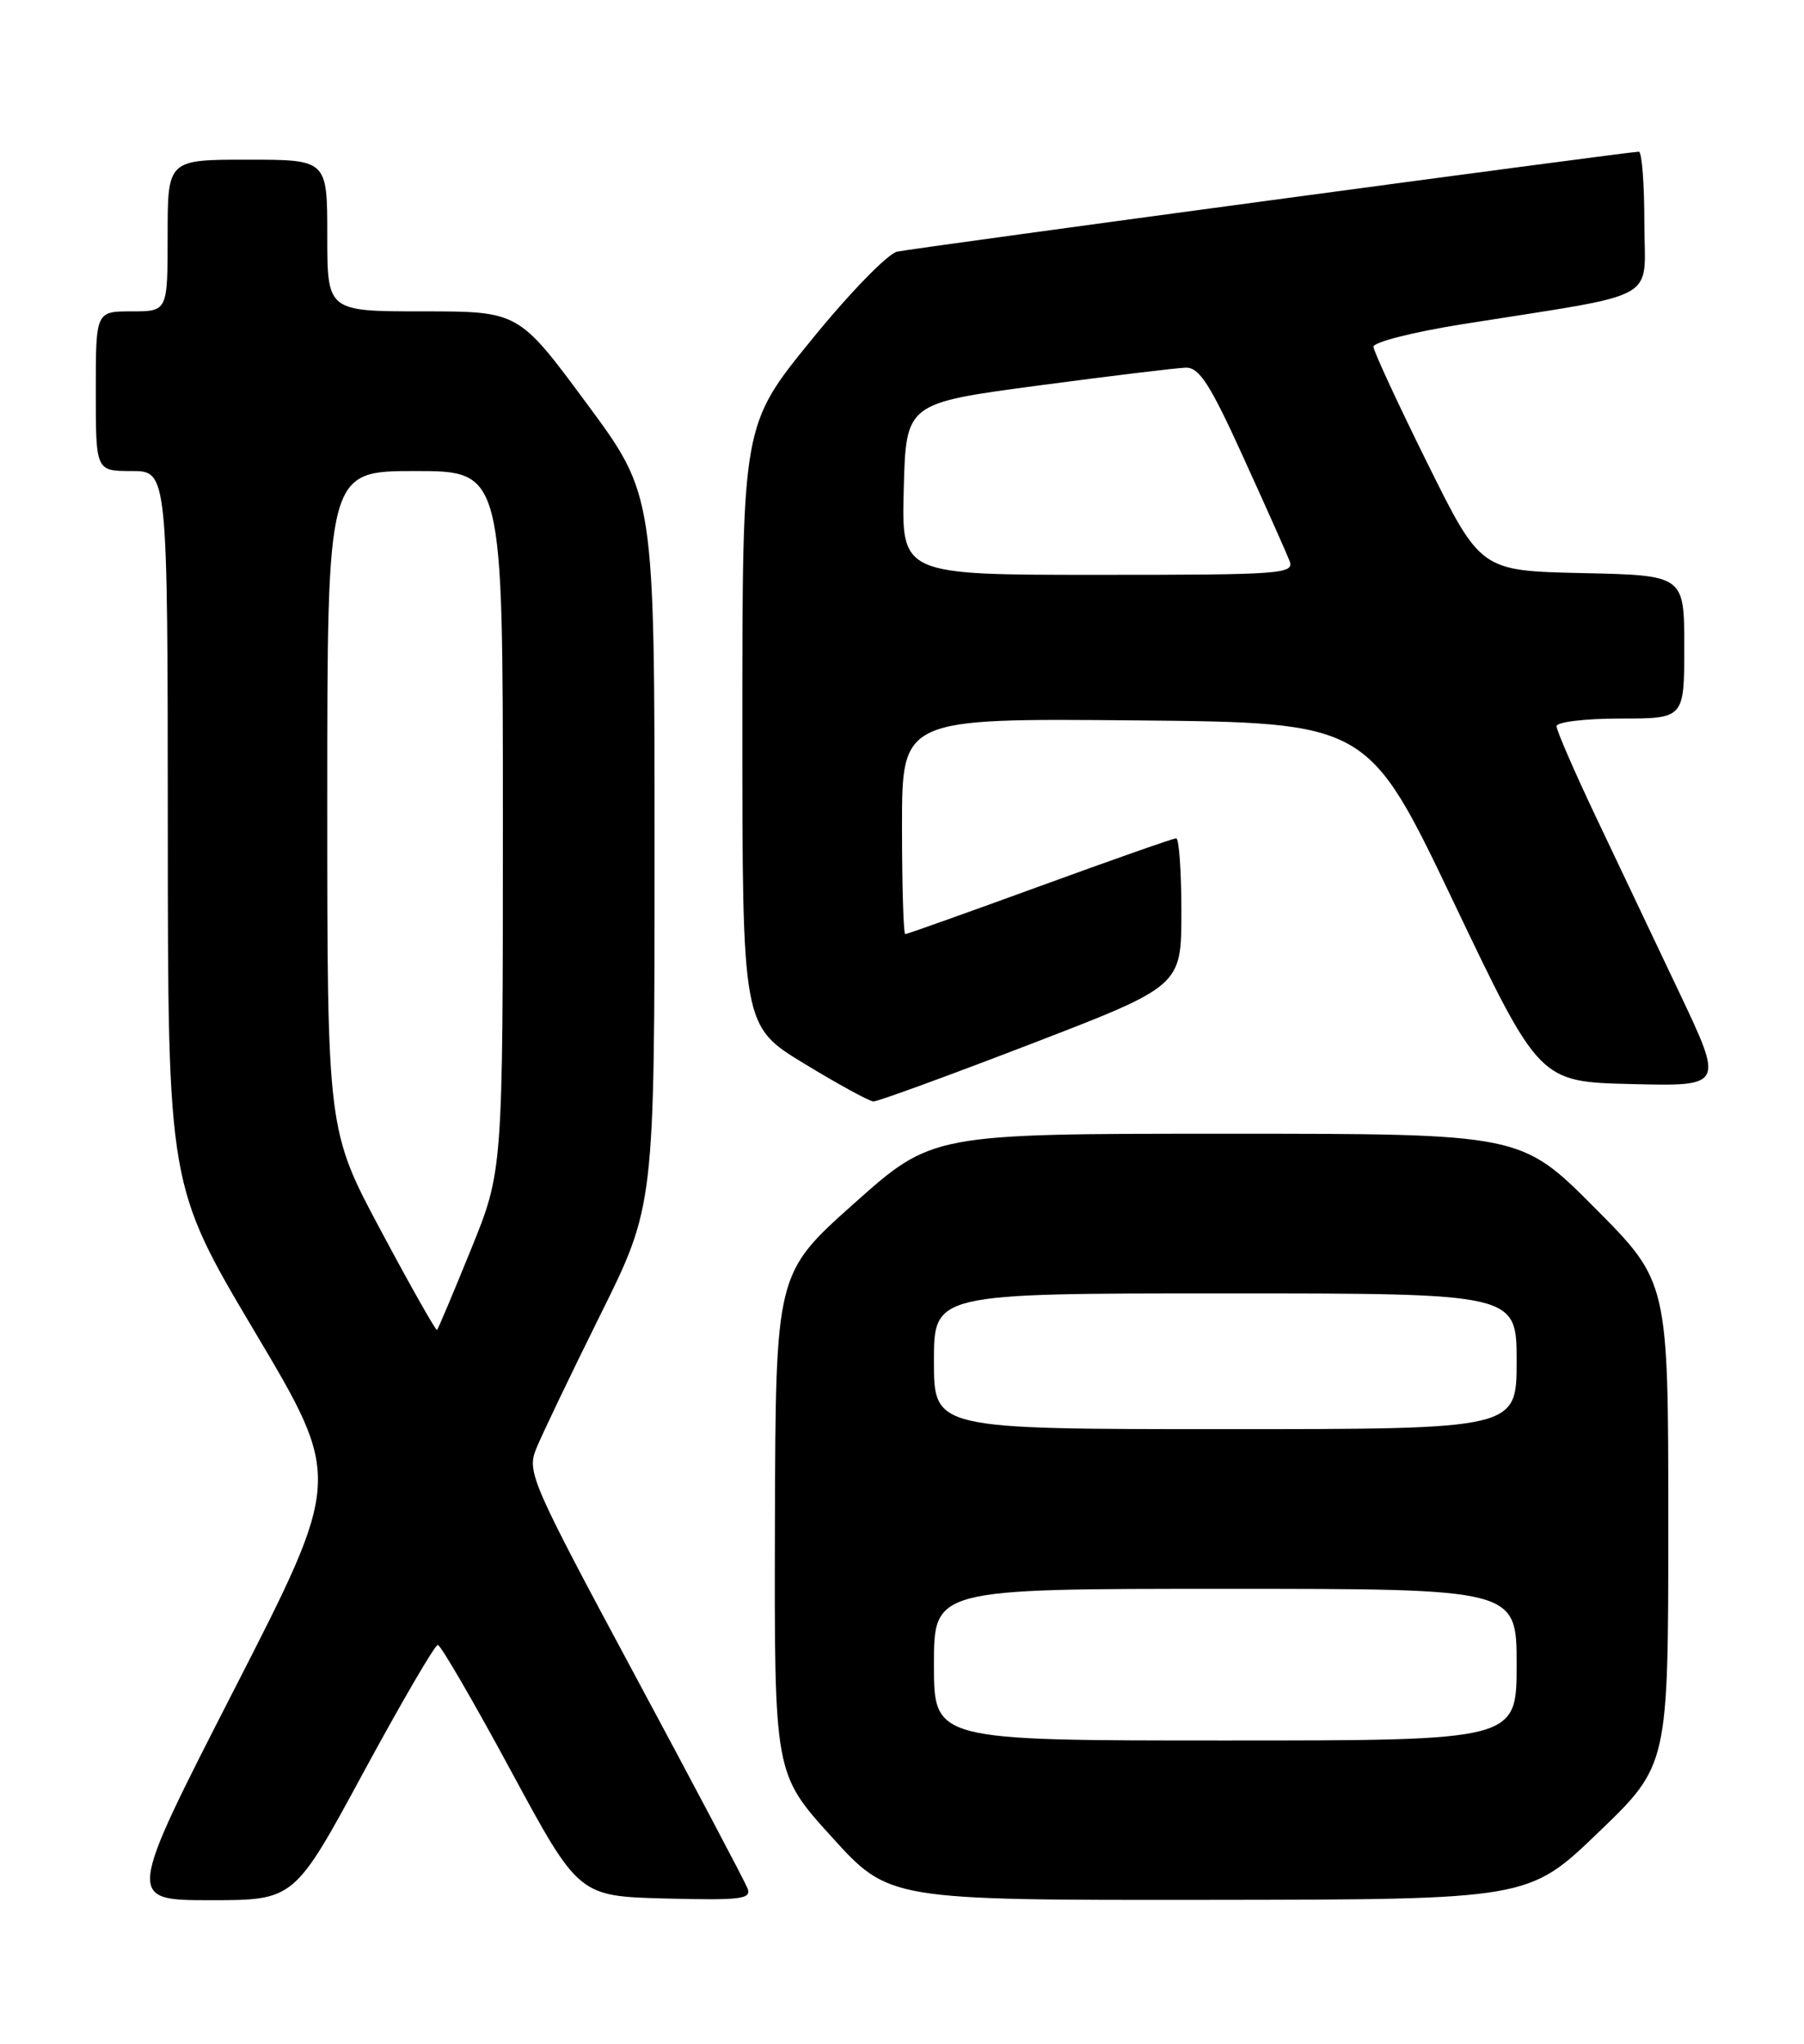 <?xml version="1.0" encoding="UTF-8" standalone="no"?>
<!DOCTYPE svg PUBLIC "-//W3C//DTD SVG 1.1//EN" "http://www.w3.org/Graphics/SVG/1.1/DTD/svg11.dtd" >
<svg xmlns="http://www.w3.org/2000/svg" xmlns:xlink="http://www.w3.org/1999/xlink" version="1.1" viewBox="0 0 226 256">
 <g >
 <path fill="currentColor"
d=" M 45.53 222.00 C 50.30 213.20 54.49 206.01 54.85 206.03 C 55.21 206.05 59.33 213.13 64.00 221.78 C 72.50 237.50 72.50 237.50 83.37 237.79 C 92.84 238.03 94.16 237.87 93.65 236.52 C 93.32 235.67 86.96 223.63 79.50 209.75 C 66.60 185.73 66.01 184.38 67.15 181.51 C 67.81 179.86 71.42 172.32 75.17 164.76 C 82.00 151.03 82.00 151.03 82.00 106.52 C 82.00 62.02 82.00 62.02 73.48 50.51 C 64.97 39.00 64.97 39.00 52.98 39.00 C 41.00 39.00 41.00 39.00 41.00 29.50 C 41.00 20.00 41.00 20.00 31.00 20.00 C 21.00 20.00 21.00 20.00 21.00 29.50 C 21.00 39.00 21.00 39.00 16.50 39.00 C 12.00 39.00 12.00 39.00 12.00 49.00 C 12.00 59.00 12.00 59.00 16.50 59.00 C 21.00 59.00 21.00 59.00 21.02 103.75 C 21.04 148.50 21.04 148.50 31.95 166.86 C 42.86 185.21 42.86 185.21 29.34 211.61 C 15.83 238.00 15.83 238.00 26.35 238.00 C 36.87 238.00 36.87 238.00 45.53 222.00 Z  M 200.25 229.50 C 209.00 221.09 209.00 221.09 209.00 190.81 C 209.00 160.54 209.00 160.54 199.77 151.27 C 190.54 142.00 190.54 142.00 153.66 142.00 C 116.79 142.00 116.79 142.00 106.98 150.75 C 97.17 159.50 97.17 159.50 97.08 190.82 C 97.00 222.15 97.00 222.15 104.19 230.07 C 111.38 238.00 111.38 238.00 151.44 237.96 C 191.50 237.92 191.50 237.92 200.25 229.50 Z  M 129.17 130.75 C 148.00 123.50 148.00 123.50 148.00 114.25 C 148.00 109.16 147.71 105.00 147.35 105.00 C 146.99 105.00 139.30 107.70 130.26 111.00 C 121.21 114.30 113.63 117.00 113.41 117.00 C 113.18 117.00 113.00 110.92 113.00 103.48 C 113.00 89.97 113.00 89.97 142.18 90.23 C 171.37 90.50 171.37 90.50 182.11 113.00 C 192.85 135.50 192.85 135.50 204.40 135.78 C 215.95 136.06 215.95 136.06 210.36 124.28 C 207.28 117.80 202.56 107.87 199.88 102.21 C 197.20 96.55 195.00 91.49 195.00 90.96 C 195.00 90.43 198.56 90.00 203.00 90.00 C 211.00 90.00 211.00 90.00 211.00 81.03 C 211.00 72.06 211.00 72.06 198.25 71.78 C 185.50 71.50 185.50 71.50 178.81 58.00 C 175.13 50.58 172.10 44.02 172.06 43.44 C 172.03 42.86 177.03 41.59 183.25 40.60 C 208.51 36.58 206.00 37.98 206.00 27.89 C 206.00 23.00 205.69 19.00 205.31 19.00 C 204.04 19.00 114.52 31.06 112.39 31.52 C 111.22 31.77 106.38 36.75 101.64 42.59 C 93.00 53.21 93.00 53.21 93.00 90.86 C 93.00 128.51 93.00 128.51 100.75 133.22 C 105.01 135.81 108.91 137.94 109.42 137.96 C 109.92 137.98 118.81 134.74 129.17 130.75 Z  M 47.75 154.20 C 41.00 141.58 41.00 141.58 41.00 100.29 C 41.00 59.00 41.00 59.00 52.00 59.00 C 63.00 59.00 63.00 59.00 63.00 102.83 C 63.00 146.67 63.00 146.67 59.00 156.50 C 56.80 161.91 54.89 166.45 54.75 166.58 C 54.61 166.71 51.46 161.15 47.75 154.20 Z  M 117.00 208.50 C 117.00 199.00 117.00 199.00 153.50 199.00 C 190.00 199.00 190.00 199.00 190.00 208.50 C 190.00 218.00 190.00 218.00 153.50 218.00 C 117.00 218.00 117.00 218.00 117.00 208.50 Z  M 117.00 170.50 C 117.00 162.00 117.00 162.00 153.50 162.00 C 190.00 162.00 190.00 162.00 190.00 170.50 C 190.00 179.00 190.00 179.00 153.50 179.00 C 117.00 179.00 117.00 179.00 117.00 170.50 Z  M 113.22 61.25 C 113.50 50.50 113.50 50.50 130.00 48.30 C 139.07 47.09 147.43 46.08 148.56 46.05 C 150.24 46.01 151.60 48.12 155.75 57.25 C 158.57 63.44 161.18 69.29 161.55 70.25 C 162.17 71.89 160.63 72.00 137.57 72.00 C 112.93 72.00 112.93 72.00 113.22 61.25 Z "/>
</g>
</svg>